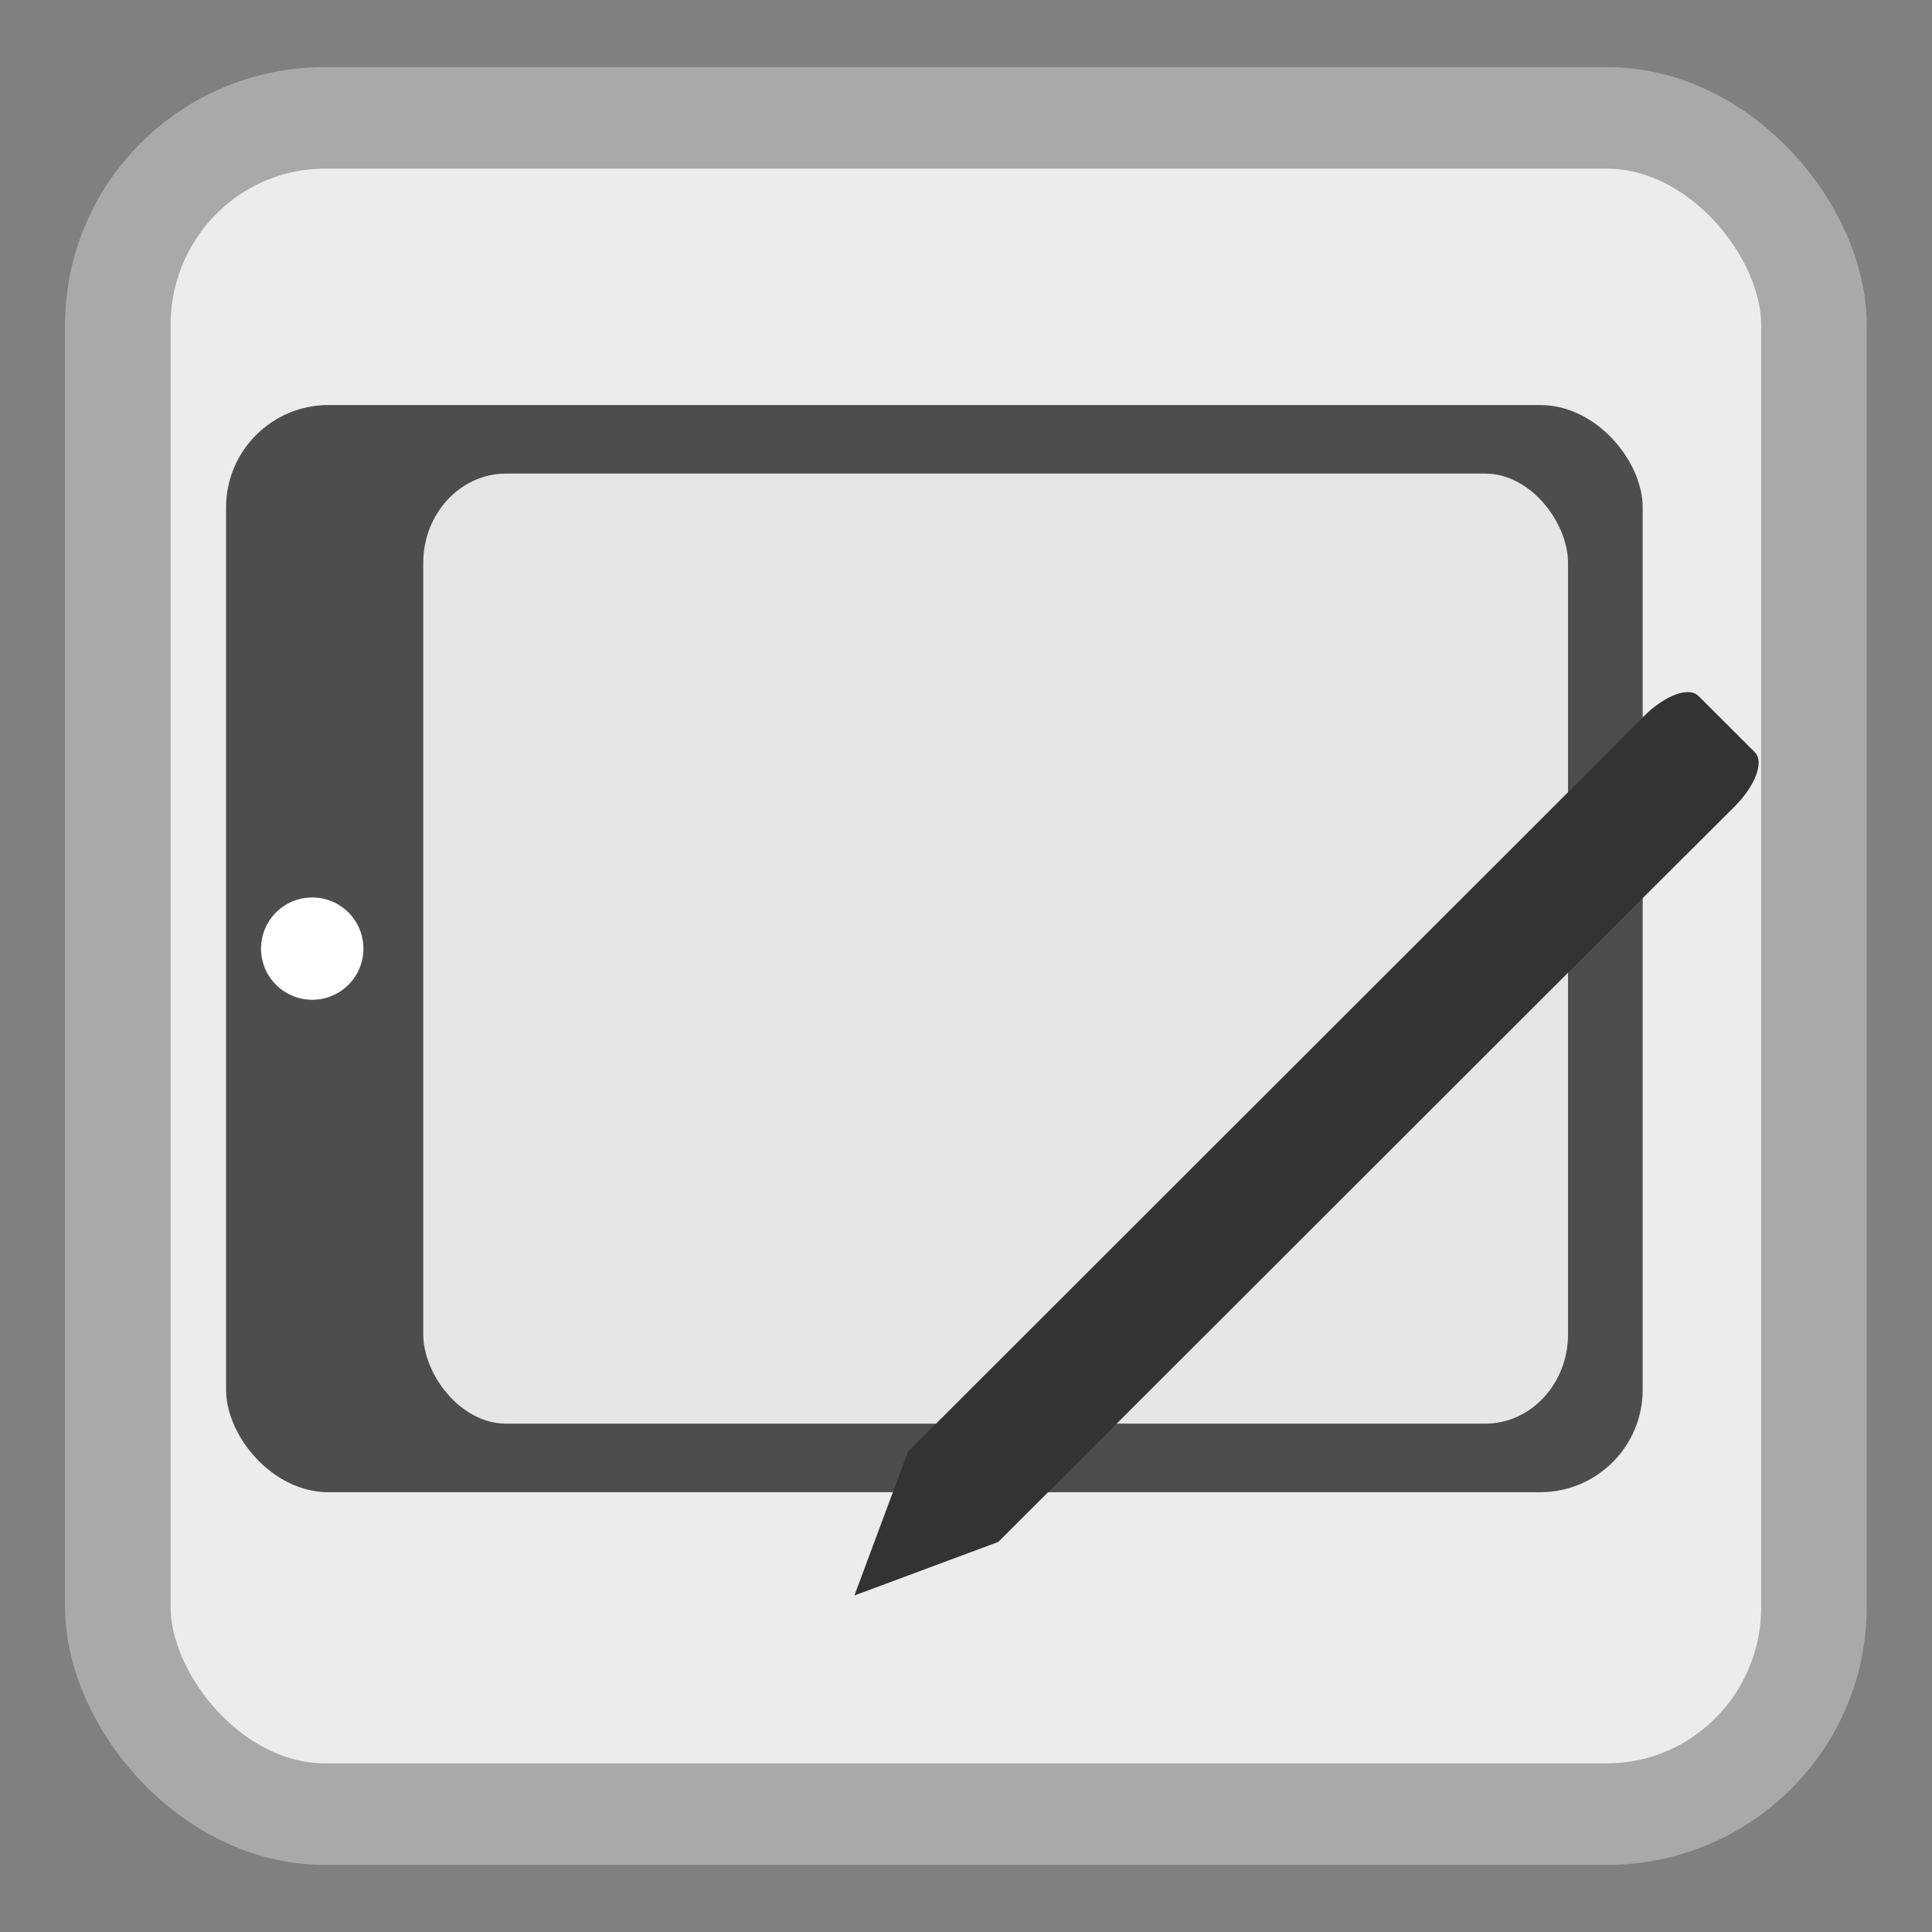<?xml version="1.0" encoding="UTF-8" standalone="no"?>
<svg
   xmlns:dc="http://purl.org/dc/elements/1.1/"
   xmlns:cc="http://creativecommons.org/ns#"
   xmlns:rdf="http://www.w3.org/1999/02/22-rdf-syntax-ns#"
   xmlns:svg="http://www.w3.org/2000/svg"
   xmlns="http://www.w3.org/2000/svg"
   xmlns:sodipodi="http://sodipodi.sourceforge.net/DTD/sodipodi-0.dtd"
   xmlns:inkscape="http://www.inkscape.org/namespaces/inkscape"
   viewBox="0 0 512 512"
   id="svg2"
   version="1.1"
   inkscape:version="0.91 r13725"
   width="512"
   height="512"
   sodipodi:docname="input-tablet.svg">
  <rect x="0" y="0" width="512" height="512" fill="#808080" stroke="none"/>
  <sodipodi:namedview
     pagecolor="#ffffff"
     bordercolor="#666666"
     borderopacity="1"
     objecttolerance="10"
     gridtolerance="10"
     guidetolerance="10"
     inkscape:pageopacity="0"
     inkscape:pageshadow="2"
     inkscape:window-width="1366"
     inkscape:window-height="701"
     id="namedview75"
     showgrid="false"
     inkscape:zoom="0.43457603"
     inkscape:cx="180.17774"
     inkscape:cy="39.111847"
     inkscape:window-x="0"
     inkscape:window-y="27"
     inkscape:window-maximized="1"
     inkscape:current-layer="g59" />
  <defs
     id="defs4">
    <linearGradient
       id="linearGradient3764"
       y1="47"
       x2="0"
       y2="1"
       gradientUnits="userSpaceOnUse">
      <stop
         stop-color="#a2e7e8"
         stop-opacity="1"
         id="stop7" />
      <stop
         offset="1"
         stop-color="#b2ecec"
         stop-opacity="1"
         id="stop9" />
    </linearGradient>
    <clipPath
       id="clipPath-599798769">
      <g
         transform="translate(0,-1004.362)"
         id="g12">
        <path
           d="m -24,13 c 0,1.105 -0.672,2 -1.5,2 -0.828,0 -1.5,-0.895 -1.5,-2 0,-1.105 0.672,-2 1.5,-2 0.828,0 1.5,0.895 1.5,2 z"
           transform="matrix(15.333,0,0,11.5,415,878.862)"
           id="path14"
           inkscape:connector-curvature="0"
           style="fill:#1890d0" />
      </g>
    </clipPath>
    <clipPath
       id="clipPath-609371321">
      <g
         transform="translate(0,-1004.362)"
         id="g17">
        <path
           d="m -24,13 c 0,1.105 -0.672,2 -1.5,2 -0.828,0 -1.5,-0.895 -1.5,-2 0,-1.105 0.672,-2 1.5,-2 0.828,0 1.5,0.895 1.5,2 z"
           transform="matrix(15.333,0,0,11.5,415,878.862)"
           id="path19"
           inkscape:connector-curvature="0"
           style="fill:#1890d0" />
      </g>
    </clipPath>
  </defs>
  <g
     id="g33"
     transform="translate(0,464)" />
  <g
     id="g55"
     transform="matrix(1.039,0,0,1,-0.43,464)">
    <g
       id="g59">
      <rect
         style="opacity:1;fill:#ececec;fill-opacity:1;stroke:#a9a9a9;stroke-width:26.921;stroke-miterlimit:4;stroke-dasharray:none;stroke-opacity:1"
         id="rect4136"
         width="432.613"
         height="449.534"
         x="30.471"
         y="-432.767"
         rx="52.819"
         ry="54.885" />
      <g
         id="g4168"
         transform="matrix(0.815,0,0,0.846,36.82,-429.182)">
        <rect
           rx="32.08"
           ry="32.08"
           y="85.719"
           x="26.079"
           height="340.562"
           width="443.344"
           id="rect4139"
           style="opacity:1;fill:#4d4d4d;fill-opacity:1;stroke:none;stroke-width:8.4;stroke-miterlimit:4;stroke-dasharray:none;stroke-opacity:1" />
        <rect
           style="opacity:1;fill:#e6e6e6;fill-opacity:1;stroke:none;stroke-width:8.4;stroke-miterlimit:4;stroke-dasharray:none;stroke-opacity:1"
           id="rect4141"
           width="358.28"
           height="297.608"
           x="87.787"
           y="107.196"
           ry="28.033"
           rx="25.924" />
        <circle
           cy="256"
           cx="53.045"
           id="path4242"
           style="opacity:1;fill:#ffffff;fill-opacity:1;stroke:none;stroke-width:21.364;stroke-linecap:round;stroke-linejoin:round;stroke-miterlimit:4;stroke-dasharray:none;stroke-opacity:1"
           r="16.023" />
        <path
           inkscape:connector-curvature="0"
           id="path4"
           d="m 486.845,176.837 c -2.988,-2.989 -10.497,-0.176 -17.023,6.339 L 437.499,215.58 415.31,237.771 357.183,295.898 239.492,413.594 l -16.766,45.03 45.025,-16.765 117.691,-117.695 58.128,-58.131 22.189,-22.189 32.402,-32.322 c 6.534,-6.535 9.348,-14.044 6.355,-17.03 l -17.669,-17.672 z"
           style="fill:#333333;fill-opacity:1;stroke-width:10.682" />
      </g>
    </g>
  </g>
</svg>
